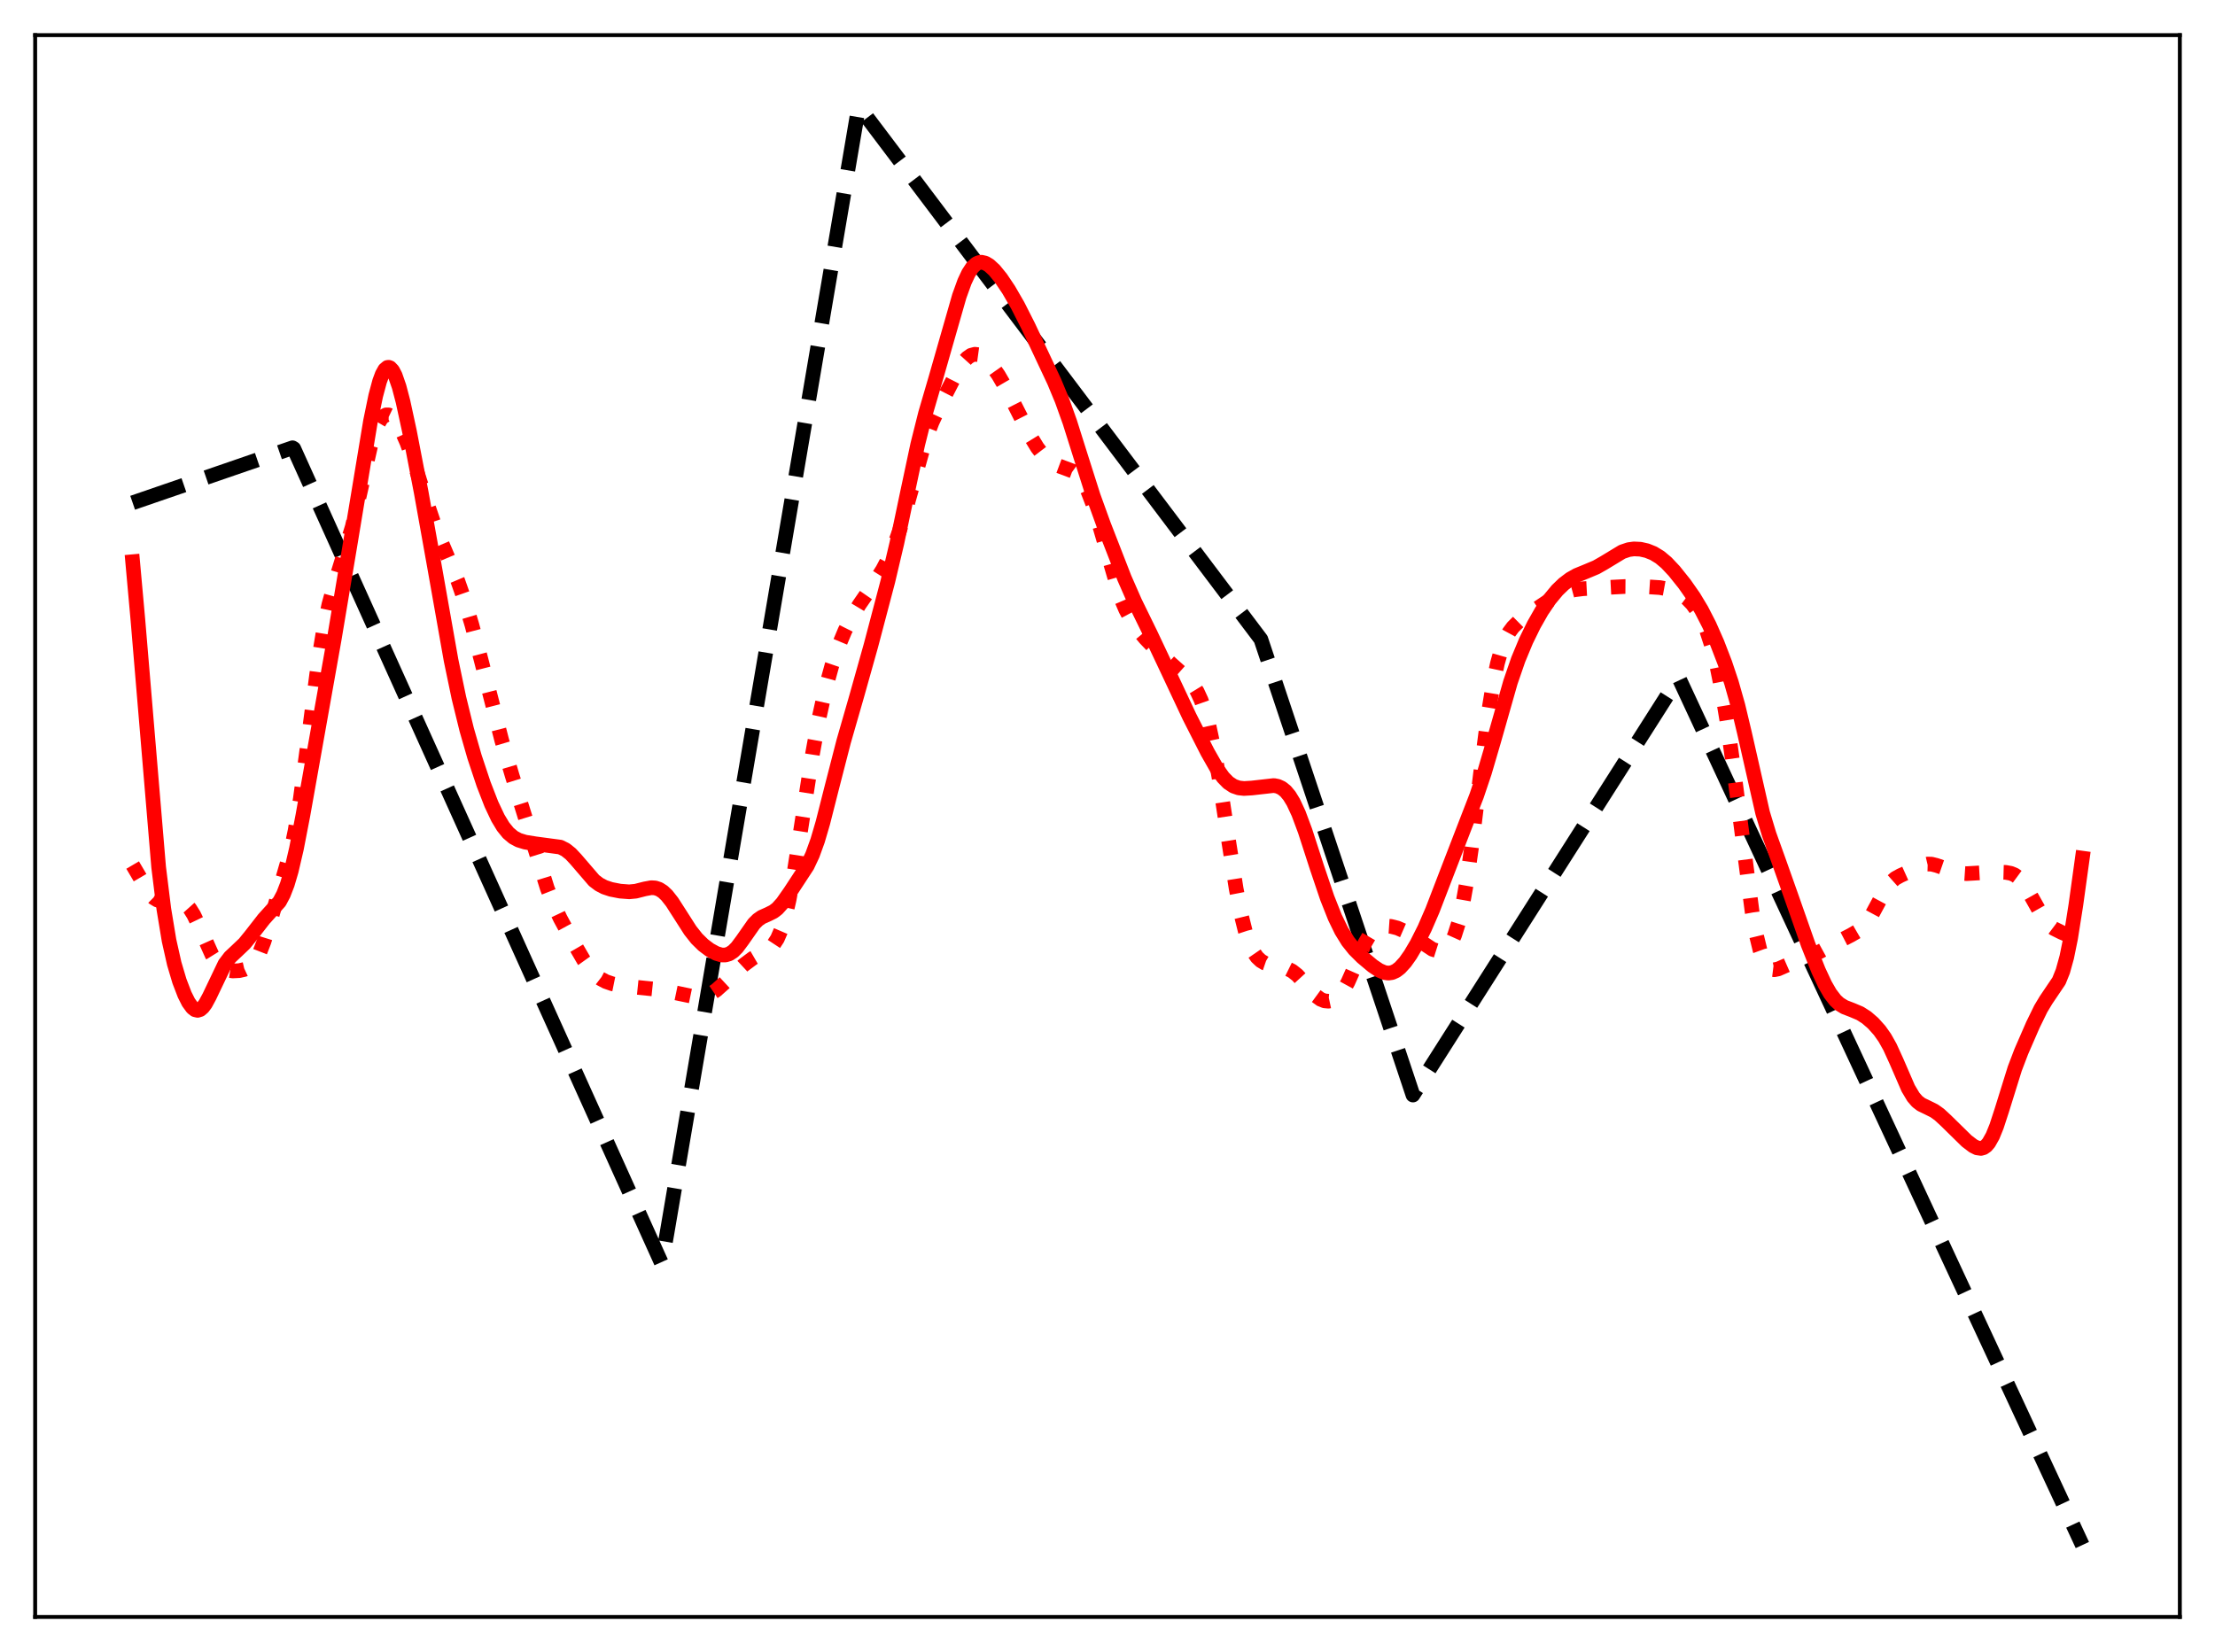 <?xml version="1.0" encoding="utf-8" standalone="no"?>
<!DOCTYPE svg PUBLIC "-//W3C//DTD SVG 1.1//EN"
  "http://www.w3.org/Graphics/SVG/1.1/DTD/svg11.dtd">
<svg xmlns:xlink="http://www.w3.org/1999/xlink" width="453.6pt" height="338.4pt" viewBox="0 0 453.6 338.4" xmlns="http://www.w3.org/2000/svg" version="1.1">
 <defs>
  <style type="text/css">*{stroke-linejoin: round; stroke-linecap: butt}</style>
 </defs>
 <g id="figure_1">
  <g id="patch_1">
   <path d="M 0 338.4 
L 453.6 338.4 
L 453.6 0 
L 0 0 
z
" style="fill: #ffffff"/>
  </g>
  <g id="axes_1">
   <g id="patch_2">
    <path d="M 7.2 331.2 
L 446.4 331.2 
L 446.4 7.2 
L 7.2 7.2 
z
" style="fill: #ffffff"/>
   </g>
   <g id="matplotlib.axis_1"/>
   <g id="matplotlib.axis_2"/>
   <g id="line2d_1">
    <path d="M 27.164 102.984 
L 59.904 91.719 
L 60.17 91.884 
L 135.5 258.801 
L 136.564 252.733 
L 175.693 22.712 
L 175.959 21.927 
L 258.209 130.94 
L 289.353 224.304 
L 343.654 138.972 
L 343.92 139.125 
L 426.436 316.473 
L 426.436 316.473 
" clip-path="url(#p69359d980f)" style="fill: none; stroke-dasharray: 11.1,4.8; stroke-dashoffset: 0; stroke: #000000; stroke-width: 3"/>
   </g>
   <g id="line2d_2">
    <path d="M 27.164 177.192 
L 30.624 183.085 
L 31.423 183.879 
L 32.221 184.363 
L 33.02 184.584 
L 34.084 184.603 
L 36.48 184.481 
L 37.279 184.71 
L 38.077 185.232 
L 38.876 186.12 
L 39.674 187.398 
L 40.739 189.615 
L 43.401 195.555 
L 44.199 196.837 
L 44.998 197.767 
L 45.796 198.375 
L 46.595 198.717 
L 47.66 198.887 
L 48.991 198.82 
L 50.055 198.574 
L 50.854 198.202 
L 51.652 197.552 
L 52.451 196.501 
L 53.249 194.955 
L 54.048 192.907 
L 55.379 188.67 
L 59.638 173.957 
L 60.436 170.115 
L 61.501 163.634 
L 62.832 153.671 
L 65.228 135.267 
L 66.292 128.813 
L 67.357 123.803 
L 68.422 119.949 
L 72.148 107.873 
L 73.479 102.063 
L 75.875 91.436 
L 76.673 88.739 
L 77.472 86.749 
L 78.004 85.839 
L 78.537 85.257 
L 79.069 84.982 
L 79.601 84.987 
L 80.134 85.242 
L 80.666 85.719 
L 81.465 86.794 
L 82.263 88.242 
L 83.328 90.662 
L 84.659 94.333 
L 87.055 101.879 
L 88.918 107.378 
L 90.515 111.344 
L 93.709 118.868 
L 95.04 122.671 
L 96.637 127.996 
L 98.5 135.08 
L 102.759 151.678 
L 104.889 158.896 
L 112.076 181.957 
L 113.407 185.33 
L 114.737 188.138 
L 117.133 192.541 
L 119.529 196.663 
L 120.86 198.523 
L 121.924 199.657 
L 122.989 200.48 
L 124.054 201.05 
L 125.385 201.512 
L 127.248 201.889 
L 130.176 202.209 
L 135.233 202.728 
L 138.161 203.331 
L 142.154 204.164 
L 143.485 204.193 
L 144.55 203.991 
L 145.615 203.533 
L 146.679 202.815 
L 148.276 201.396 
L 152.269 197.688 
L 154.132 196.299 
L 155.729 195.37 
L 157.593 194.283 
L 158.391 193.507 
L 159.19 192.291 
L 159.988 190.444 
L 160.787 187.819 
L 161.585 184.358 
L 162.65 178.559 
L 164.247 168.248 
L 166.377 154.49 
L 167.708 147.168 
L 169.039 141.132 
L 170.369 136.284 
L 171.7 132.387 
L 173.031 129.197 
L 174.362 126.538 
L 175.959 123.876 
L 178.887 119.632 
L 180.751 116.683 
L 182.081 114.155 
L 183.146 111.694 
L 184.211 108.712 
L 185.542 104.241 
L 189.535 90.014 
L 190.865 86.522 
L 192.463 83.084 
L 196.189 75.826 
L 197.254 74.211 
L 198.052 73.328 
L 198.851 72.774 
L 199.649 72.561 
L 200.448 72.67 
L 201.247 73.069 
L 202.045 73.717 
L 203.11 74.904 
L 204.441 76.801 
L 206.038 79.541 
L 208.167 83.726 
L 211.095 89.492 
L 212.426 91.667 
L 213.491 93.07 
L 214.556 94.141 
L 215.62 94.89 
L 216.685 95.381 
L 219.613 96.475 
L 220.412 97.058 
L 221.21 97.912 
L 222.009 99.107 
L 222.807 100.694 
L 223.872 103.447 
L 224.937 106.858 
L 229.462 122.353 
L 230.527 124.86 
L 231.591 126.849 
L 232.922 128.819 
L 234.519 130.75 
L 236.915 133.252 
L 239.843 135.968 
L 243.303 139.049 
L 244.368 140.353 
L 245.167 141.661 
L 245.965 143.389 
L 246.764 145.655 
L 247.562 148.56 
L 248.627 153.506 
L 249.692 159.601 
L 251.555 171.924 
L 253.152 182.063 
L 254.217 187.543 
L 255.015 190.744 
L 255.814 193.162 
L 256.612 194.884 
L 257.411 196.046 
L 258.209 196.799 
L 259.008 197.271 
L 260.073 197.639 
L 262.202 198.021 
L 263.533 198.365 
L 264.598 198.892 
L 265.663 199.735 
L 266.993 201.186 
L 269.389 203.919 
L 270.454 204.696 
L 271.252 205.009 
L 272.051 205.081 
L 272.849 204.911 
L 273.648 204.473 
L 274.447 203.729 
L 275.245 202.635 
L 276.044 201.18 
L 277.108 198.783 
L 279.504 193.188 
L 280.303 191.821 
L 281.101 190.833 
L 281.9 190.196 
L 282.698 189.844 
L 283.763 189.681 
L 284.828 189.753 
L 286.159 190.086 
L 287.489 190.665 
L 289.087 191.634 
L 293.345 194.443 
L 294.41 194.78 
L 295.209 194.773 
L 295.741 194.594 
L 296.273 194.231 
L 296.806 193.643 
L 297.338 192.781 
L 297.871 191.595 
L 298.669 189.102 
L 299.468 185.64 
L 300.266 181.151 
L 301.331 173.707 
L 303.194 158.402 
L 304.791 146.075 
L 305.856 139.601 
L 306.655 135.869 
L 307.453 133.045 
L 308.252 130.985 
L 309.05 129.509 
L 309.849 128.438 
L 310.913 127.385 
L 312.777 125.97 
L 316.769 123.299 
L 319.165 121.929 
L 320.762 121.246 
L 322.359 120.813 
L 324.223 120.584 
L 332.74 120.138 
L 336.999 120.168 
L 339.927 120.357 
L 341.791 120.698 
L 343.121 121.144 
L 344.452 121.849 
L 345.517 122.661 
L 346.582 123.768 
L 347.647 125.26 
L 348.711 127.261 
L 349.51 129.182 
L 350.575 132.443 
L 351.639 136.644 
L 352.704 141.931 
L 353.769 148.393 
L 355.1 158.046 
L 358.826 186.919 
L 359.625 191.323 
L 360.423 194.609 
L 361.222 196.801 
L 361.754 197.724 
L 362.287 198.289 
L 362.819 198.569 
L 363.351 198.635 
L 364.15 198.471 
L 365.481 197.891 
L 367.876 196.844 
L 372.668 194.933 
L 375.596 193.329 
L 379.056 191.538 
L 380.387 190.764 
L 381.452 189.891 
L 382.25 188.991 
L 383.315 187.407 
L 384.912 184.445 
L 386.243 182.068 
L 387.308 180.65 
L 388.106 179.938 
L 389.171 179.346 
L 392.099 178.028 
L 393.696 177.238 
L 394.761 176.985 
L 395.559 177.006 
L 396.624 177.279 
L 401.149 178.844 
L 402.746 178.95 
L 404.876 178.828 
L 408.336 178.625 
L 410.732 178.69 
L 411.796 178.886 
L 412.595 179.222 
L 413.393 179.809 
L 414.192 180.701 
L 415.257 182.361 
L 418.717 188.506 
L 419.516 189.387 
L 420.58 190.187 
L 422.177 190.983 
L 425.638 192.449 
L 426.436 192.617 
L 426.436 192.617 
" clip-path="url(#p69359d980f)" style="fill: none; stroke-dasharray: 3,4.95; stroke-dashoffset: 0; stroke: #ff0000; stroke-width: 3"/>
   </g>
   <g id="line2d_3">
    <path d="M 27.164 115.053 
L 28.228 126.849 
L 32.487 177.608 
L 33.552 186.201 
L 34.617 192.637 
L 35.681 197.38 
L 36.746 200.964 
L 37.811 203.738 
L 38.609 205.325 
L 39.408 206.42 
L 39.94 206.83 
L 40.473 206.956 
L 41.005 206.788 
L 41.537 206.332 
L 42.07 205.613 
L 42.868 204.14 
L 46.063 197.447 
L 47.127 196.048 
L 48.458 194.802 
L 50.055 193.282 
L 51.386 191.645 
L 54.048 188.229 
L 57.242 184.693 
L 58.041 183.191 
L 58.839 181.128 
L 59.638 178.426 
L 60.703 173.859 
L 62.033 166.981 
L 68.422 131.047 
L 71.616 111.982 
L 75.875 86.25 
L 76.94 81.079 
L 77.738 78.106 
L 78.271 76.666 
L 78.803 75.71 
L 79.335 75.261 
L 79.601 75.229 
L 79.868 75.324 
L 80.4 75.884 
L 80.932 76.908 
L 81.731 79.211 
L 82.529 82.255 
L 83.86 88.405 
L 86.256 100.862 
L 88.918 115.72 
L 92.378 135.277 
L 93.975 142.939 
L 95.572 149.445 
L 97.169 155.005 
L 99.033 160.607 
L 100.63 164.72 
L 101.961 167.541 
L 103.025 169.312 
L 104.09 170.626 
L 105.155 171.522 
L 106.22 172.09 
L 107.551 172.498 
L 109.68 172.841 
L 114.737 173.516 
L 115.802 174.046 
L 116.867 174.892 
L 117.932 176.033 
L 121.658 180.366 
L 122.723 181.169 
L 123.788 181.725 
L 125.119 182.168 
L 126.982 182.533 
L 128.845 182.676 
L 130.176 182.549 
L 132.039 182.077 
L 133.37 181.83 
L 134.169 181.875 
L 134.967 182.137 
L 135.766 182.646 
L 136.564 183.404 
L 137.629 184.754 
L 139.226 187.243 
L 141.356 190.575 
L 142.687 192.26 
L 144.017 193.566 
L 145.348 194.566 
L 146.679 195.292 
L 147.744 195.609 
L 148.543 195.621 
L 149.341 195.385 
L 150.14 194.865 
L 150.938 194.062 
L 152.003 192.635 
L 154.399 189.21 
L 155.197 188.411 
L 155.996 187.855 
L 157.327 187.26 
L 158.391 186.729 
L 159.19 186.114 
L 160.255 184.933 
L 161.852 182.651 
L 165.312 177.364 
L 166.377 175.11 
L 167.441 172.169 
L 168.506 168.542 
L 170.369 161.203 
L 172.765 151.893 
L 175.427 142.642 
L 178.355 132.219 
L 181.815 119.093 
L 183.679 111.191 
L 185.808 101.038 
L 187.937 91.036 
L 189.535 84.662 
L 191.664 77.383 
L 194.06 69.009 
L 196.455 60.654 
L 197.52 57.701 
L 198.319 55.997 
L 199.117 54.776 
L 199.916 54.031 
L 200.448 53.781 
L 200.98 53.708 
L 201.779 53.891 
L 202.577 54.365 
L 203.642 55.348 
L 204.973 56.986 
L 206.57 59.368 
L 208.433 62.593 
L 210.563 66.801 
L 215.887 78.141 
L 217.484 81.985 
L 219.081 86.444 
L 221.21 93.198 
L 223.872 101.573 
L 226.001 107.465 
L 230.26 118.414 
L 232.39 123.268 
L 235.584 129.804 
L 239.044 137.132 
L 243.569 146.768 
L 247.296 154.098 
L 249.159 157.368 
L 250.49 159.237 
L 251.555 160.325 
L 252.62 161.028 
L 253.684 161.393 
L 254.749 161.509 
L 256.346 161.415 
L 260.871 160.903 
L 261.67 161.056 
L 262.468 161.42 
L 263.267 162.057 
L 264.065 163.019 
L 264.864 164.331 
L 265.929 166.616 
L 267.26 170.188 
L 269.655 177.584 
L 271.785 183.896 
L 273.382 187.924 
L 274.713 190.66 
L 276.044 192.813 
L 277.375 194.479 
L 278.972 196.067 
L 281.101 197.855 
L 282.432 198.75 
L 283.497 199.207 
L 284.295 199.327 
L 285.094 199.214 
L 285.892 198.852 
L 286.691 198.241 
L 287.756 197.075 
L 288.82 195.572 
L 290.151 193.318 
L 291.748 190.14 
L 293.345 186.456 
L 295.741 180.225 
L 299.468 170.559 
L 302.396 162.992 
L 303.993 158.246 
L 305.856 151.902 
L 309.316 139.738 
L 310.913 135.11 
L 312.511 131.261 
L 314.108 127.997 
L 315.705 125.19 
L 317.302 122.822 
L 318.899 120.896 
L 320.23 119.612 
L 321.561 118.604 
L 322.892 117.852 
L 324.755 117.089 
L 326.884 116.196 
L 328.481 115.284 
L 332.208 113.026 
L 333.539 112.579 
L 334.604 112.434 
L 335.935 112.498 
L 337.265 112.799 
L 338.596 113.334 
L 339.927 114.146 
L 341.258 115.264 
L 342.855 116.96 
L 344.985 119.622 
L 346.848 122.288 
L 348.445 124.942 
L 350.042 128.054 
L 351.639 131.677 
L 353.236 135.823 
L 354.567 139.799 
L 355.898 144.501 
L 357.229 150.074 
L 360.956 166.488 
L 362.287 170.901 
L 364.15 176.085 
L 366.812 183.602 
L 370.272 193.458 
L 372.401 198.809 
L 373.732 201.666 
L 374.797 203.517 
L 375.862 204.901 
L 376.66 205.634 
L 377.725 206.286 
L 379.322 206.9 
L 380.919 207.577 
L 382.25 208.429 
L 383.581 209.582 
L 384.912 211.064 
L 385.977 212.572 
L 387.041 214.467 
L 388.372 217.389 
L 390.768 222.917 
L 391.833 224.705 
L 392.631 225.624 
L 393.43 226.235 
L 394.761 226.877 
L 396.092 227.537 
L 397.156 228.297 
L 398.487 229.529 
L 402.746 233.706 
L 404.077 234.724 
L 404.876 235.123 
L 405.674 235.233 
L 406.207 235.084 
L 406.739 234.713 
L 407.271 234.096 
L 408.07 232.681 
L 408.868 230.714 
L 409.933 227.452 
L 412.595 218.902 
L 413.926 215.41 
L 416.321 209.907 
L 417.919 206.635 
L 418.983 204.861 
L 421.645 200.919 
L 422.444 198.933 
L 423.242 196.053 
L 424.041 192.122 
L 425.105 185.386 
L 426.436 175.777 
L 426.436 175.777 
" clip-path="url(#p69359d980f)" style="fill: none; stroke: #ff0000; stroke-width: 3; stroke-linecap: square"/>
   </g>
   <g id="patch_3">
    <path d="M 7.2 331.2 
L 7.2 7.2 
" style="fill: none; stroke: #000000; stroke-width: 0.8; stroke-linejoin: miter; stroke-linecap: square"/>
   </g>
   <g id="patch_4">
    <path d="M 446.4 331.2 
L 446.4 7.2 
" style="fill: none; stroke: #000000; stroke-width: 0.8; stroke-linejoin: miter; stroke-linecap: square"/>
   </g>
   <g id="patch_5">
    <path d="M 7.2 331.2 
L 446.4 331.2 
" style="fill: none; stroke: #000000; stroke-width: 0.8; stroke-linejoin: miter; stroke-linecap: square"/>
   </g>
   <g id="patch_6">
    <path d="M 7.2 7.2 
L 446.4 7.2 
" style="fill: none; stroke: #000000; stroke-width: 0.8; stroke-linejoin: miter; stroke-linecap: square"/>
   </g>
  </g>
 </g>
 <defs>
  <clipPath id="p69359d980f">
   <rect x="7.2" y="7.2" width="439.2" height="324"/>
  </clipPath>
 </defs>
</svg>
